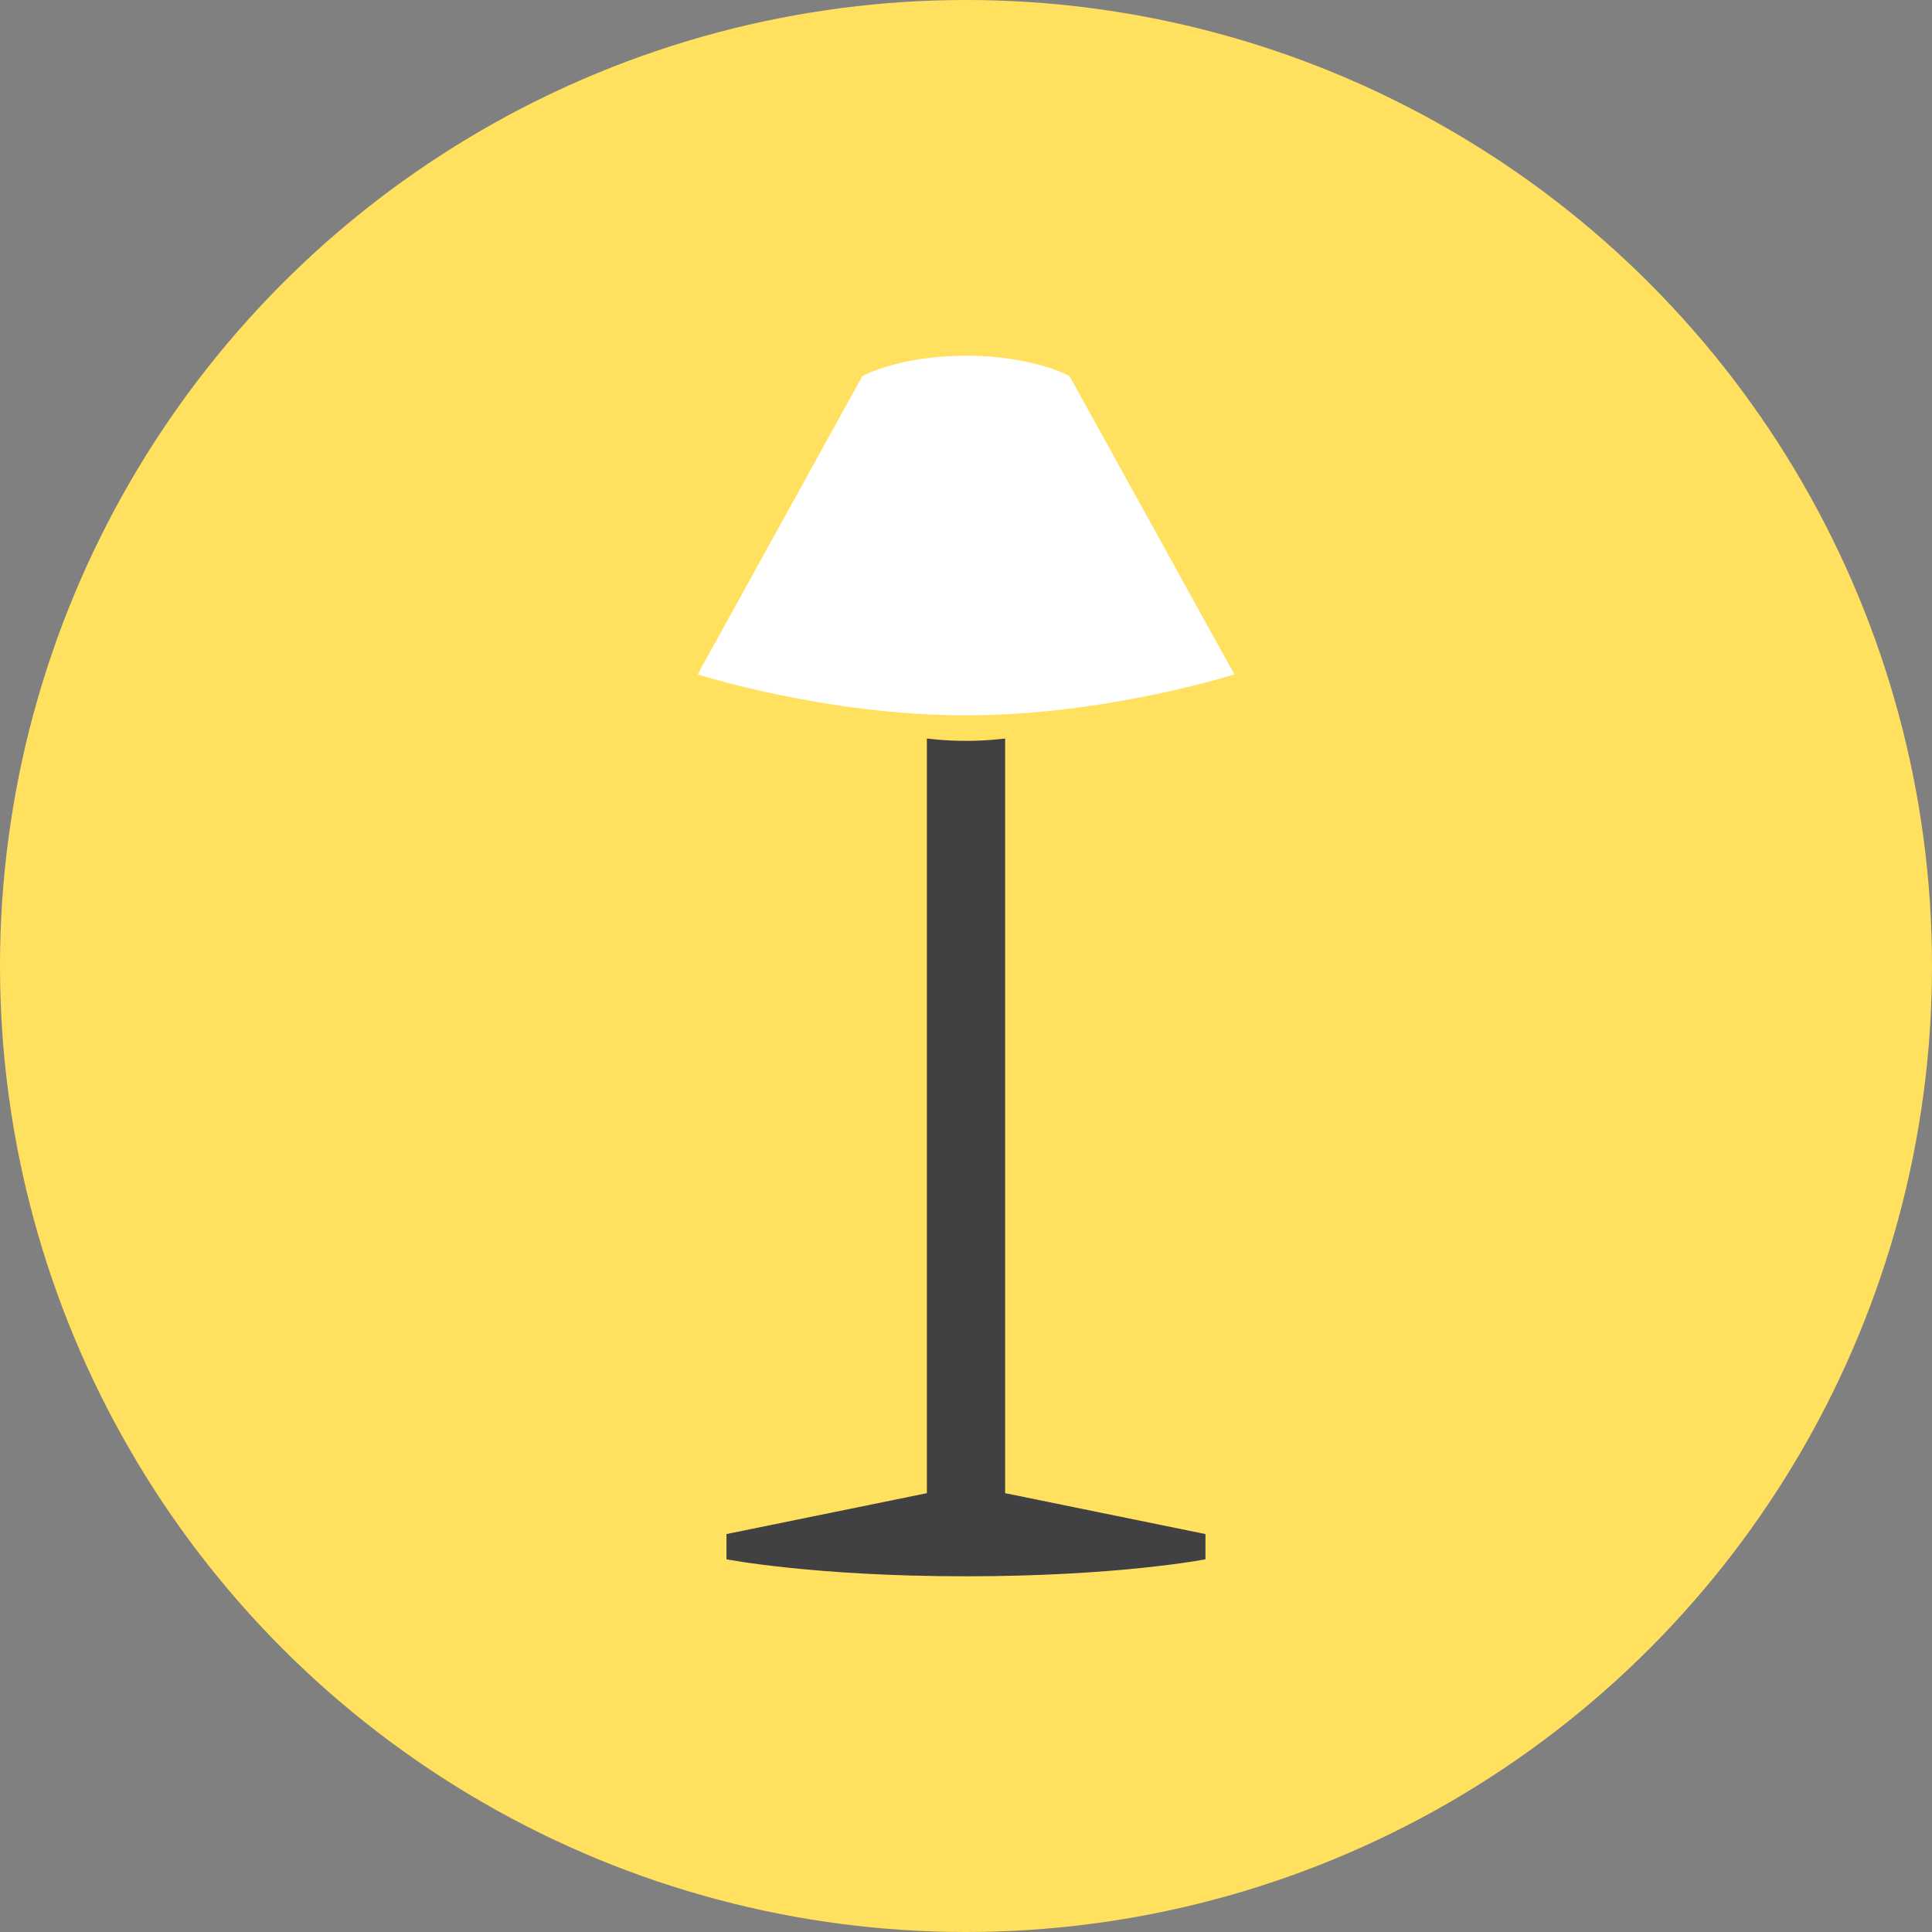 <?xml version="1.0" encoding="utf-8"?>
<!-- Generator: Adobe Illustrator 16.0.4, SVG Export Plug-In . SVG Version: 6.00 Build 0)  -->
<!DOCTYPE svg PUBLIC "-//W3C//DTD SVG 1.1//EN" "http://www.w3.org/Graphics/SVG/1.1/DTD/svg11.dtd">
<svg version="1.1" id="Isolation_Mode" xmlns="http://www.w3.org/2000/svg" xmlns:xlink="http://www.w3.org/1999/xlink" x="0px"
	 y="0px" width="36px" height="36px" viewBox="0 0 36 36" enable-background="new 0 0 36 36" xml:space="preserve">
<rect x="0" y="0" width="36" height="36" fill="#808080" stroke="none"/>
<circle fill="#FFE15F" cx="18" cy="18" r="18"/>
<g>
	<path fill="#FFFFFF" d="M19.93,7.009c0,0-0.68-0.381-1.93-0.381c-1.251,0-1.932,0.381-1.932,0.381L13,12.566
		c0,0,2.375,0.763,5,0.763c2.621,0,5-0.763,5-0.763L19.93,7.009z"/>
	<path fill="#414042" d="M18.729,27.823V13.761c0,0-0.322,0.044-0.729,0.044c-0.408,0-0.729-0.044-0.729-0.044v14.062l-3.734,0.762
		v0.47c0,0,1.624,0.317,4.464,0.317c2.836,0,4.461-0.317,4.461-0.317v-0.47L18.729,27.823z"/>
</g>
</svg>
